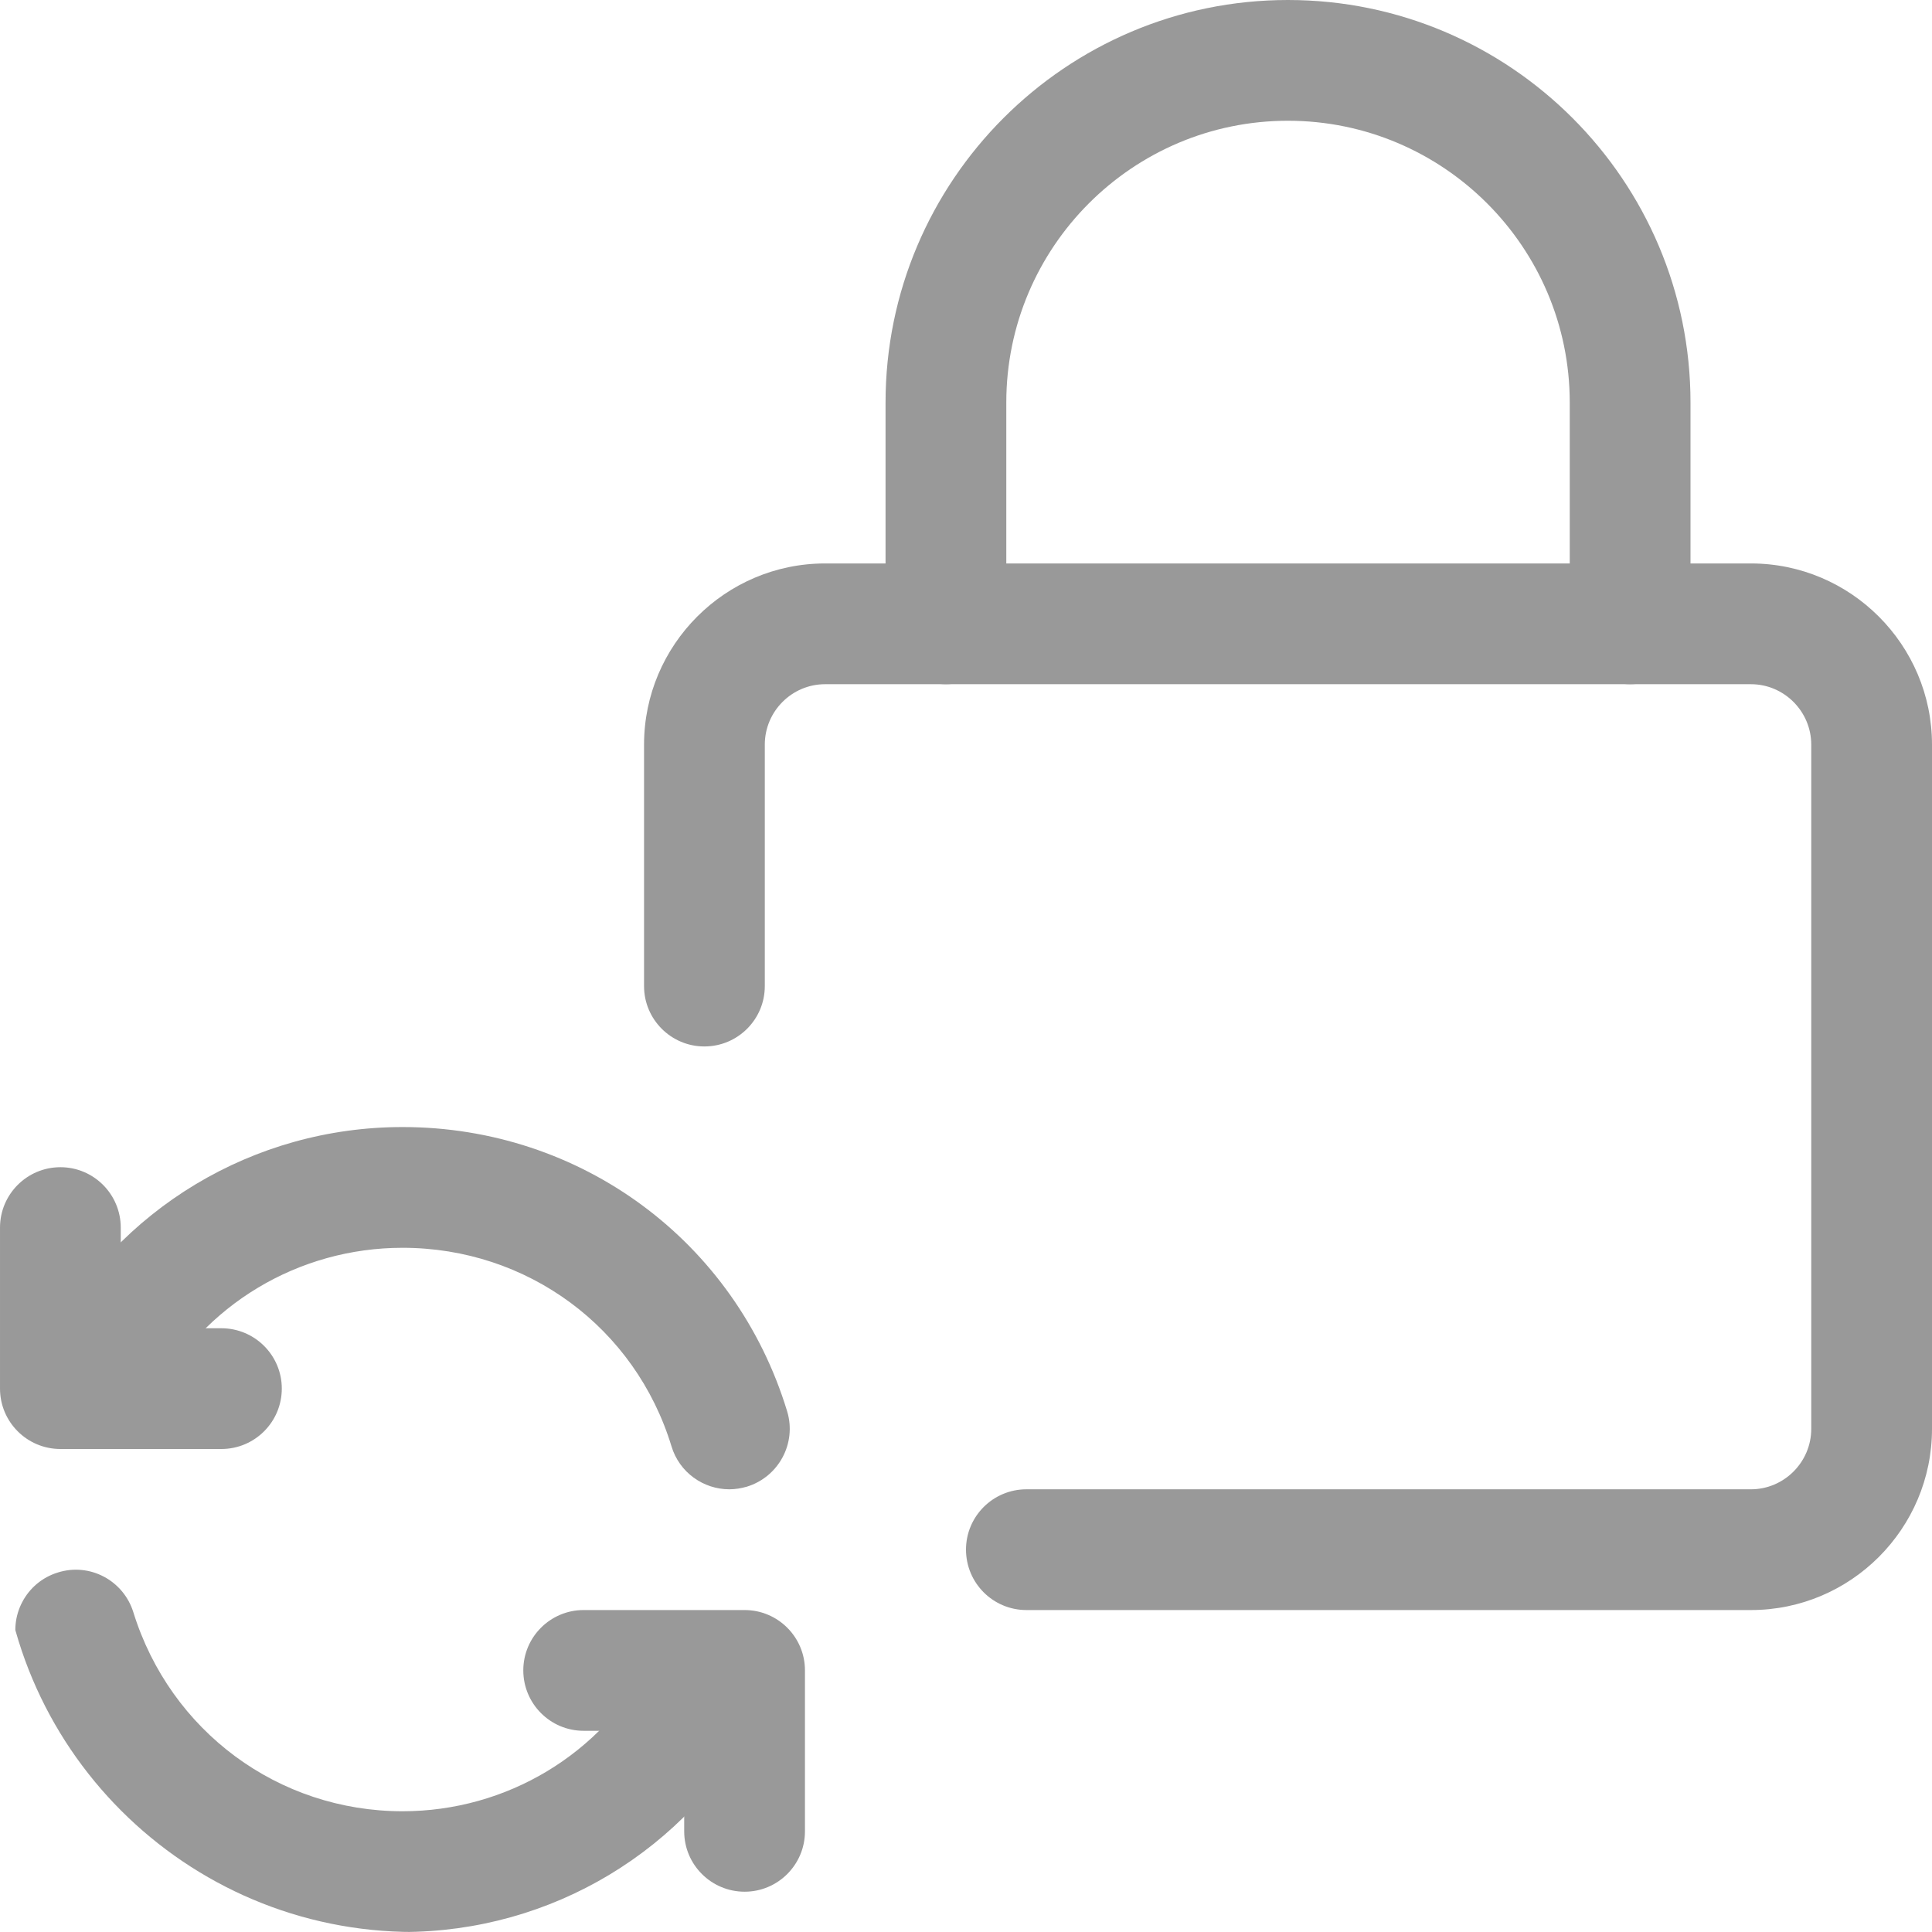 <svg width="14" height="14" viewBox="0 0 14 14" fill="none" xmlns="http://www.w3.org/2000/svg">
<g clip-path="url(#clip0)">
<path d="M7.438 11.667H12.688C13.411 11.667 14 11.078 14 10.354V5.396C14 4.673 13.411 4.083 12.688 4.083H5.979C5.256 4.083 4.667 4.673 4.667 5.396V7.146C4.667 7.387 4.863 7.583 5.104 7.583C5.346 7.583 5.542 7.387 5.542 7.146V5.396C5.542 5.155 5.738 4.958 5.979 4.958H12.688C12.928 4.958 13.125 5.155 13.125 5.396V10.354C13.125 10.595 12.928 10.792 12.688 10.792H7.438C7.196 10.792 7 10.988 7 11.229C7 11.471 7.196 11.667 7.438 11.667Z" fill="#999999"/>
<path d="M6.854 4.958C7.096 4.958 7.292 4.762 7.292 4.521V2.917C7.292 1.791 8.207 0.875 9.333 0.875C10.459 0.875 11.375 1.791 11.375 2.917V4.521C11.375 4.762 11.571 4.958 11.812 4.958C12.054 4.958 12.25 4.762 12.25 4.521V2.917C12.25 1.308 10.942 -7.62939e-06 9.333 -7.62939e-06C7.725 -7.62939e-06 6.417 1.308 6.417 2.917V4.521C6.417 4.762 6.613 4.958 6.854 4.958Z" fill="#999999"/>
<path d="M0.438 10.5H1.604C1.846 10.5 2.042 10.304 2.042 10.062C2.042 9.821 1.846 9.625 1.604 9.625H0.875V8.896C0.875 8.654 0.679 8.458 0.438 8.458C0.196 8.458 3.43323e-05 8.654 3.43323e-05 8.896V10.062C3.43323e-05 10.304 0.196 10.5 0.438 10.5Z" fill="#999999"/>
<path d="M5.396 13.708C5.637 13.708 5.833 13.512 5.833 13.271V12.104C5.833 11.863 5.637 11.667 5.396 11.667H4.229C3.988 11.667 3.792 11.863 3.792 12.104C3.792 12.346 3.988 12.542 4.229 12.542H4.958V13.271C4.958 13.512 5.154 13.708 5.396 13.708Z" fill="#999999"/>
<path d="M5.285 10.792C5.327 10.792 5.37 10.785 5.412 10.773C5.643 10.702 5.774 10.458 5.704 10.227C5.329 8.994 4.209 8.167 2.917 8.167C1.838 8.167 0.853 8.759 0.348 9.711C0.236 9.925 0.317 10.19 0.53 10.303C0.746 10.415 1.009 10.335 1.122 10.121C1.474 9.455 2.162 9.042 2.917 9.042C3.821 9.042 4.604 9.62 4.866 10.481C4.923 10.67 5.097 10.792 5.285 10.792Z" fill="#999999"/>
<path d="M2.917 14C3.996 14 4.98 13.408 5.485 12.455C5.598 12.242 5.517 11.977 5.303 11.863C5.088 11.751 4.825 11.832 4.711 12.045C4.359 12.711 3.671 13.125 2.917 13.125C2.018 13.125 1.234 12.546 0.966 11.682C0.894 11.452 0.65 11.322 0.419 11.395C0.188 11.466 0.059 11.712 0.131 11.942C0.513 13.173 1.632 14 2.917 14Z" fill="#999999"/>
</g>
<defs>
<clipPath id="clip0">
<rect width="14" height="14" rx="3" transform="matrix(-1 0 0 1 14 0)" fill="white"/>
</clipPath>
</defs>
</svg>
